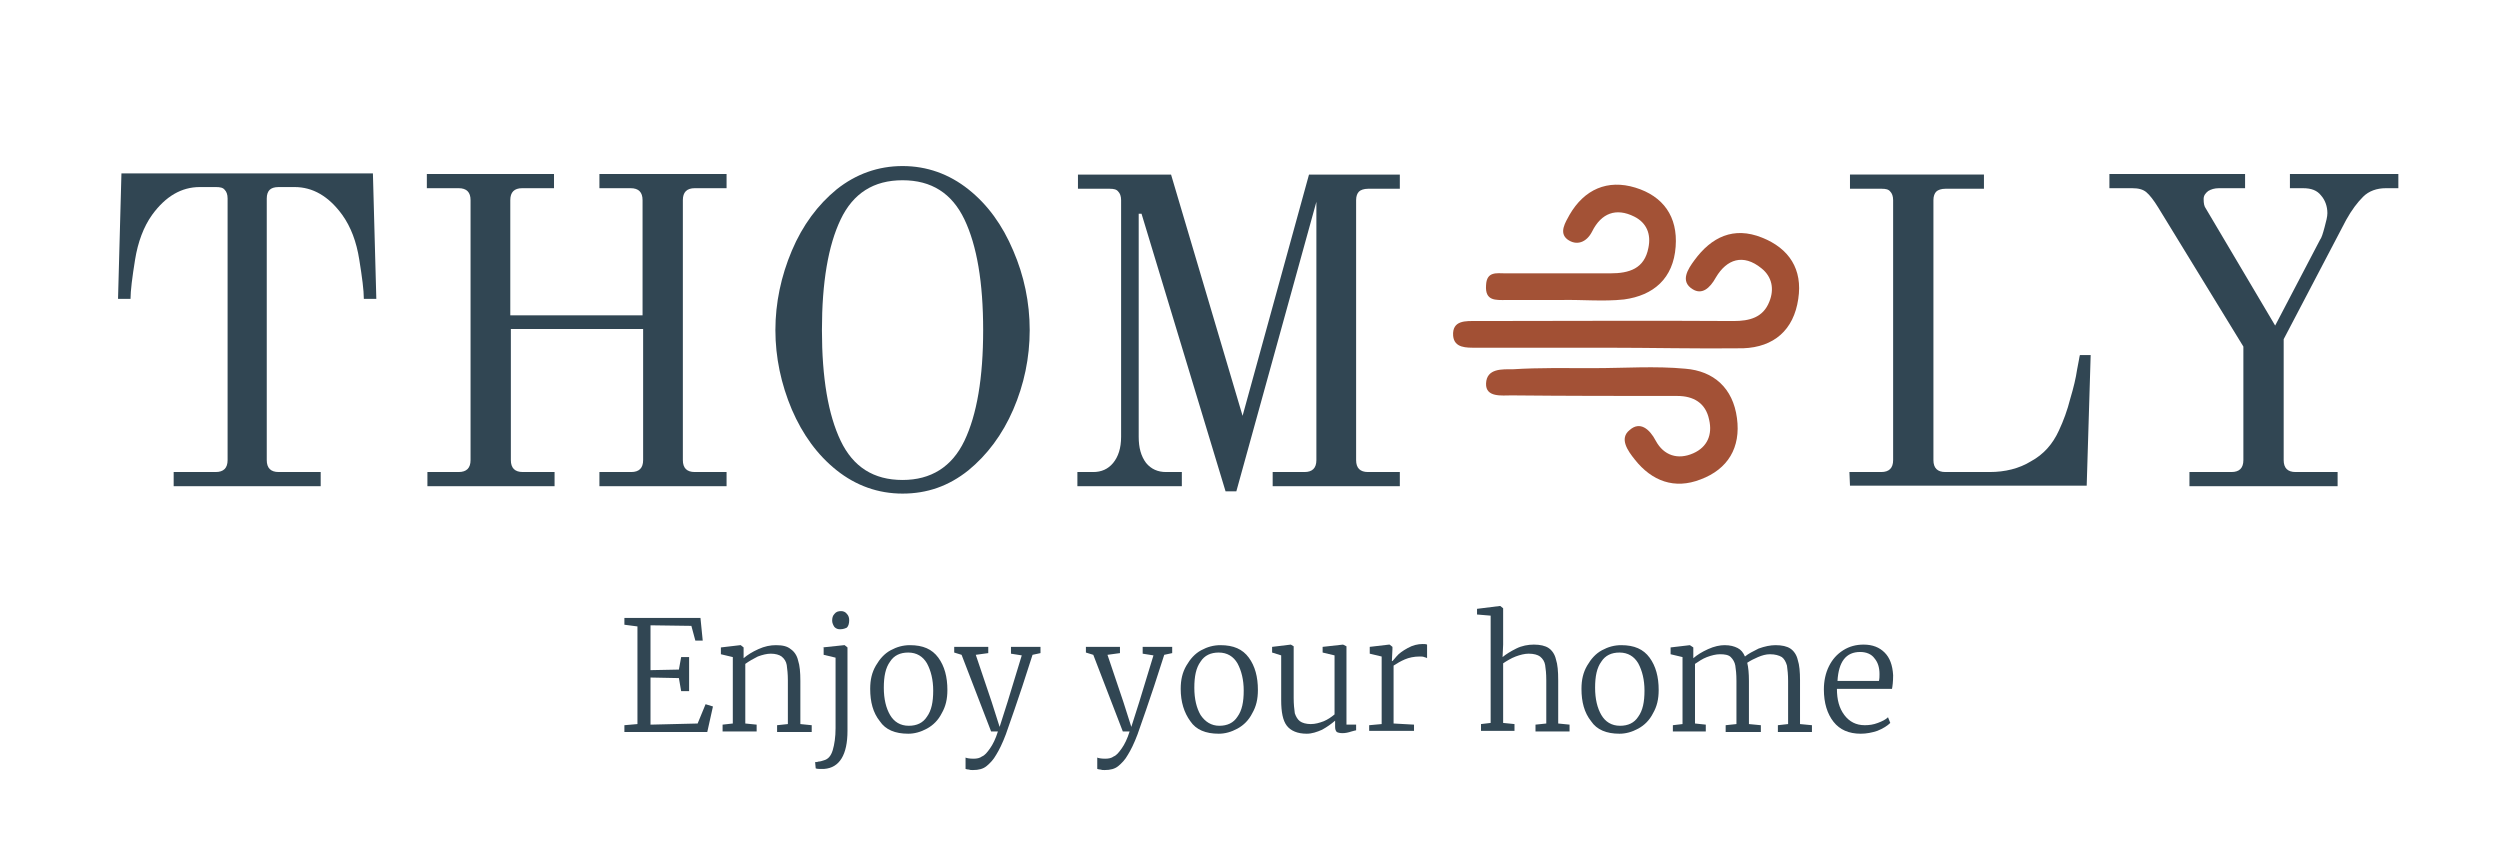 <?xml version="1.0" encoding="utf-8"?>
<!-- Generator: Adobe Illustrator 22.0.0, SVG Export Plug-In . SVG Version: 6.00 Build 0)  -->
<svg version="1.1"
	 id="svg222" inkscape:version="0.92.2 (5c3e80d, 2017-08-06)" sodipodi:docname="logo.svg" xmlns:cc="http://creativecommons.org/ns#" xmlns:dc="http://purl.org/dc/elements/1.1/" xmlns:inkscape="http://www.inkscape.org/namespaces/inkscape" xmlns:rdf="http://www.w3.org/1999/02/22-rdf-syntax-ns#" xmlns:sodipodi="http://sodipodi.sourceforge.net/DTD/sodipodi-0.dtd" xmlns:svg="http://www.w3.org/2000/svg"
	 xmlns="http://www.w3.org/2000/svg" xmlns:xlink="http://www.w3.org/1999/xlink" x="0px" y="0px" viewBox="0 0 440.4 150.8"
	 style="enable-background:new 0 0 440.4 150.8;" xml:space="preserve">
<style type="text/css">
	.st0{fill:#A25034;}
	.st1{fill:#A35136;}
	.st2{fill:#A35236;}
	.st3{fill:#314653;}
	.st4{display:none;fill:#314653;}
</style>
<g id="logo-group" transform="translate(-205.017,-274.048)">
	<g>
		<path class="st0" d="M487.7,335.3c-7.6,0-15.1,0-22.7,0c-1.6,0-3.8,0.1-4-2.1c-0.2-2.8,2.3-2.6,4.1-2.6c15.1,0,30.2-0.1,45.3,0
			c2.8,0,5.2-0.6,6.3-3.4c0.9-2.2,0.5-4.4-1.4-5.9c-3.2-2.6-6.1-1.6-8,1.6c-1.1,2-2.5,3.1-4.1,2.1c-2.3-1.4-0.8-3.6,0.3-5.1
			c3-4.1,6.9-6,11.9-4c4.8,1.9,7.2,5.6,6.4,10.8c-0.8,5.5-4.3,8.5-9.7,8.7C504,335.5,495.8,335.3,487.7,335.3z"/>
		<path class="st1" d="M485.8,338.9c5.4,0,10.8-0.4,16.1,0.1c5,0.4,8.4,3.4,9.1,8.7c0.7,5.2-1.6,9-6.4,10.8
			c-4.6,1.8-8.6,0.3-11.6-3.5c-1.2-1.5-2.8-3.7-0.9-5.2c1.8-1.6,3.5-0.2,4.6,1.9c1.4,2.6,3.9,3.4,6.6,2.2c2.5-1.1,3.4-3.3,2.8-5.9
			c-0.6-3-2.8-4.2-5.6-4.2c-9.7,0-19.5,0-29.2-0.1c-1.7,0-4.6,0.4-4.5-2.1c0.1-2.7,2.9-2.5,4.7-2.5
			C476.2,338.8,481,338.9,485.8,338.9C485.8,338.9,485.8,338.9,485.8,338.9z"/>
		<path class="st2" d="M479.8,326.9c-3.2,0-6.4,0-9.5,0c-1.8,0-3.7,0.2-3.5-2.6c0.1-2.5,1.9-2.1,3.4-2.1c6.2,0,12.3,0,18.5,0
			c3.3,0,6-0.8,6.7-4.5c0.5-2.4-0.3-4.4-2.5-5.5c-3.2-1.6-5.8-0.6-7.4,2.6c-1,2-2.8,2.6-4.4,1.4c-1.5-1.2-0.3-3,0.4-4.3
			c2.6-4.5,6.7-6.3,11.6-4.8c4.9,1.5,7.5,5.1,7.1,10.4c-0.4,5.6-3.9,8.6-9.1,9.3C487.4,327.2,483.6,326.8,479.8,326.9
			C479.8,326.9,479.8,326.9,479.8,326.9z"/>
	</g>
	<g id="title" transform="translate(-11.39)">
		<path id="path230" inkscape:connector-curvature="0" class="st3" d="M247,357.2h7.4c1.4,0,2.1-0.7,2.1-2.1v-46.1
			c0-0.7-0.2-1.2-0.5-1.5c-0.3-0.4-0.8-0.5-1.6-0.5h-2.8c-3.2,0-6,1.6-8.4,4.9c-1.5,2.1-2.5,4.8-3,7.9c-0.5,3.1-0.8,5.5-0.8,6.9
			h-2.2l0.6-22.1h44.3l0.6,22.1h-2.2c0-1.5-0.3-3.8-0.8-6.9c-0.5-3.2-1.5-5.8-3-7.9c-2.4-3.3-5.2-4.9-8.4-4.9h-2.8
			c-0.8,0-1.3,0.2-1.6,0.5c-0.3,0.3-0.5,0.8-0.5,1.5v46.1c0,1.4,0.7,2.1,2.1,2.1h7.4v2.5H247L247,357.2z"/>
		<path id="path232" inkscape:connector-curvature="0" class="st3" d="M291.6,357.2h5.6c1.4,0,2.1-0.7,2.1-2.1v-45.8
			c0-1.4-0.7-2.1-2.1-2.1h-5.6v-2.5H314v2.5h-5.6c-1.4,0-2.1,0.7-2.1,2.1v20.3h23.3v-20.3c0-1.4-0.7-2.1-2.1-2.1H322v-2.5h22.4v2.5
			h-5.6c-1.4,0-2.1,0.7-2.1,2.1v45.8c0,1.4,0.7,2.1,2.1,2.1h5.6v2.5H322v-2.5h5.6c1.4,0,2.1-0.7,2.1-2.1V332h-23.3v23.1
			c0,1.4,0.7,2.1,2.1,2.1h5.6v2.5h-22.4V357.2z"/>
		<path id="path234" inkscape:connector-curvature="0" class="st3" d="M375.4,361c-4.3,0-8.2-1.4-11.6-4.1s-6-6.3-7.9-10.7
			c-1.9-4.5-2.9-9.2-2.9-14s1-9.5,2.9-14c1.9-4.5,4.6-8.1,7.9-10.8c3.4-2.7,7.3-4.1,11.6-4.1c4.3,0,8.2,1.4,11.6,4.1
			c3.4,2.7,6,6.3,7.9,10.8c1.9,4.4,2.9,9.1,2.9,14c0,4.9-1,9.6-2.9,14c-1.9,4.4-4.6,8-7.9,10.7C383.5,359.7,379.7,361,375.4,361z
			 M375.4,358.6c5,0,8.7-2.3,10.9-6.9c2.2-4.6,3.3-11.1,3.3-19.5c0-8.4-1.1-14.9-3.3-19.5c-2.2-4.6-5.8-6.9-10.9-6.9
			s-8.7,2.3-10.9,6.9c-2.2,4.6-3.3,11.1-3.3,19.5c0,8.4,1.1,14.9,3.3,19.5C366.7,356.3,370.3,358.6,375.4,358.6z"/>
		<path id="path236" inkscape:connector-curvature="0" class="st3" d="M417.5,311.7H417V351c0,1.9,0.4,3.4,1.3,4.6
			c0.9,1.1,2.1,1.6,3.5,1.6h2.8v2.5h-18.4v-2.5h2.8c1.4,0,2.6-0.5,3.5-1.6c0.9-1.1,1.4-2.6,1.4-4.6v-41.7c0-0.7-0.2-1.2-0.5-1.5
			c-0.3-0.4-0.8-0.5-1.5-0.5h-5.6v-2.5h16.4l12.6,42.5l11.7-42.5h16v2.5h-5.6c-0.7,0-1.3,0.2-1.6,0.5c-0.3,0.3-0.5,0.8-0.5,1.5v45.8
			c0,1.4,0.7,2.1,2.1,2.1h5.6v2.5h-22.4v-2.5h5.6c1.4,0,2.1-0.7,2.1-2.1v-45.5l-14.1,51h-1.9L417.5,311.7z"/>
		<path id="path238" inkscape:connector-curvature="0" class="st4" d="M468.7,66.8h3.9c1,0,1.5-0.5,1.5-1.5V33.2
			c0-0.5-0.1-0.9-0.4-1.1c-0.2-0.3-0.6-0.4-1.1-0.4h-3.9v-1.7h30.1l0.2,13.5h-1.3c0-0.7-0.2-1.9-0.5-3.7c-0.3-1.7-0.9-3.3-1.8-4.6
			c-1.5-2.3-3.6-3.5-6.4-3.5h-8.6c-0.5,0-0.9,0.1-1.1,0.4c-0.2,0.2-0.3,0.6-0.3,1.1v14.5h4.2c1.8,0,3.2-0.9,3.9-2.8
			c0.8-1.9,1.2-3.9,1.2-6h1.4v19.3h-1.4c0-2.1-0.4-4.1-1.2-6c-0.8-1.9-2.1-2.8-3.9-2.8H479v15.8c0,1,0.5,1.5,1.5,1.5h8.6
			c1,0,2.1-0.2,3.2-0.7c1.1-0.5,2-1.2,2.8-2.2c0.7-1,1.3-2.3,1.8-3.8c0.5-1.5,0.8-2.9,1-4.1c0.2-1.3,0.3-2.1,0.3-2.4h1.4l-0.6,14.9
			h-30.1V66.8z"/>
		<path id="path240" inkscape:connector-curvature="0" class="st3" d="M542.2,357.2h5.6c1.4,0,2.1-0.7,2.1-2.1v-45.8
			c0-0.7-0.2-1.2-0.5-1.5c-0.3-0.4-0.8-0.5-1.5-0.5h-5.6v-2.5h23.6v2.5h-6.8c-0.7,0-1.3,0.2-1.6,0.5c-0.3,0.3-0.5,0.8-0.5,1.5v45.8
			c0,1.4,0.7,2.1,2.1,2.1h7.8c2.7,0,5.2-0.6,7.3-1.9c2.2-1.2,3.8-3,4.9-5.4c0.8-1.7,1.5-3.6,2-5.6c0.6-2,1-3.7,1.2-5.1
			c0.3-1.4,0.4-2.3,0.5-2.6h1.9l-0.7,23h-41.7L542.2,357.2z"/>
		<path id="path242" inkscape:connector-curvature="0" class="st3" d="M602.1,357.2h7.4c1.4,0,2.1-0.7,2.1-2.1v-20l-15-24.5
			c-0.8-1.3-1.5-2.2-2.1-2.7s-1.4-0.7-2.5-0.7h-4v-2.5h23.9v2.5h-4.6c-0.8,0-1.4,0.2-1.9,0.5c-0.5,0.4-0.8,0.8-0.8,1.4
			c0,0.8,0.1,1.3,0.4,1.7l12.2,20.6l7.9-15.1c0.3-0.4,0.5-1.1,0.8-2.2s0.5-1.9,0.5-2.5c0-1.2-0.4-2.3-1.1-3.1
			c-0.7-0.9-1.7-1.3-3.2-1.3h-2.3v-2.5h19.1v2.5h-2.2c-1.6,0-3,0.5-4,1.5c-1,1-2,2.3-3,4.1l-11,21v21.3c0,1.4,0.7,2.1,2.1,2.1h7.4
			v2.5h-26.1V357.2z"/>
	</g>
	<g id="tagline" transform="translate(-11.39)">
		<path id="path245" inkscape:connector-curvature="0" class="st3" d="M328.7,401.6v-17.2l-2.3-0.3v-1.2h13.4l0.4,4h-1.3l-0.7-2.6
			l-7.2-0.1v7.9l5-0.1l0.4-2.2h1.4v6h-1.4l-0.4-2.3l-5-0.1v8.3l8.3-0.2l1.4-3.4l1.3,0.4L341,403h-14.6v-1.2L328.7,401.6z"/>
		<path id="path247" inkscape:connector-curvature="0" class="st3" d="M345.5,389.8l-2.1-0.5v-1.2l3.4-0.4h0.1l0.5,0.4v1.2l0,0.7
			c0.7-0.6,1.5-1.1,2.6-1.6c1.1-0.5,2.1-0.7,3.1-0.7c1.2,0,2,0.2,2.6,0.7c0.6,0.4,1.1,1.1,1.3,2c0.3,0.9,0.4,2.1,0.4,3.6v7.6l2,0.2
			v1.2h-6.1v-1.2l1.9-0.2v-7.7c0-1.1-0.1-2-0.2-2.7c-0.1-0.6-0.4-1.1-0.9-1.5c-0.4-0.3-1.1-0.5-1.9-0.5c-0.7,0-1.5,0.2-2.3,0.5
			c-0.8,0.4-1.5,0.8-2.2,1.3v10.5l2,0.2v1.2h-6v-1.2l1.8-0.2V389.8z"/>
		<path id="path249" inkscape:connector-curvature="0" class="st3" d="M364.4,384.9c-0.4,0-0.7-0.1-1-0.4c-0.2-0.3-0.4-0.7-0.4-1.1
			c0-0.5,0.1-0.9,0.4-1.2c0.3-0.4,0.7-0.5,1.2-0.5c0.4,0,0.8,0.2,1,0.5c0.3,0.3,0.4,0.7,0.4,1.1c0,0.5-0.1,1-0.4,1.3
			C365.4,384.7,365,384.9,364.4,384.9L364.4,384.9z M361.3,388.1l3.8-0.4h0.1l0.5,0.4v14.7c0,4.2-1.4,6.5-4.1,6.7
			c-0.2,0-0.5,0-0.9,0c-0.4,0-0.6-0.1-0.6-0.1l-0.1-1.1c0.1,0,0.4,0,0.6-0.1c0.3,0,0.6-0.1,0.9-0.2c0.8-0.2,1.3-0.8,1.6-1.8
			c0.3-1,0.5-2.3,0.5-3.9l0-12.4l-2.1-0.5V388.1z"/>
		<path id="path251" inkscape:connector-curvature="0" class="st3" d="M369.7,395.4c0-1.6,0.3-2.9,1-4.1c0.7-1.2,1.5-2.1,2.6-2.7
			c1.1-0.6,2.2-0.9,3.4-0.9c2.3,0,3.9,0.7,5,2.2c1.1,1.5,1.6,3.4,1.6,5.7c0,1.6-0.3,2.9-1,4.1c-0.6,1.2-1.5,2.1-2.6,2.7
			c-1.1,0.6-2.2,0.9-3.3,0.9c-2.3,0-4-0.7-5-2.2C370.2,399.6,369.7,397.7,369.7,395.4z M376.5,401.9c1.4,0,2.5-0.5,3.2-1.6
			c0.8-1.1,1.1-2.6,1.1-4.6c0-1.9-0.4-3.5-1.1-4.8c-0.7-1.2-1.8-1.9-3.3-1.9c-1.4,0-2.5,0.5-3.2,1.6c-0.8,1.1-1.1,2.6-1.1,4.6
			c0,2,0.4,3.6,1.1,4.8C373.9,401.2,375,401.9,376.5,401.9z"/>
		<path id="path253" inkscape:connector-curvature="0" class="st3" d="M387.8,409.7c-0.3,0-0.5,0-0.8-0.1c-0.3,0-0.4-0.1-0.5-0.1v-2
			c0.2,0.1,0.7,0.2,1.4,0.2c0.6,0,1.1-0.1,1.5-0.4c0.5-0.2,0.9-0.7,1.4-1.4s1-1.7,1.4-3h-1.2l-5.2-13.5l-1.3-0.4V388h6v1.1l-2.2,0.3
			l2.8,8.3l1.4,4.4l1.4-4.4l2.5-8.2l-1.9-0.3V388h5.2v1.1l-1.4,0.3c-1.3,4.1-2.4,7.4-3.2,9.7c-0.8,2.3-1.3,3.7-1.5,4.3
			c-0.6,1.6-1.2,2.8-1.7,3.6c-0.5,0.9-1.1,1.5-1.7,2S388.8,409.7,387.8,409.7L387.8,409.7z"/>
		<path id="path255" inkscape:connector-curvature="0" class="st3" d="M411,409.7c-0.3,0-0.5,0-0.8-0.1c-0.3,0-0.4-0.1-0.5-0.1v-2
			c0.2,0.1,0.7,0.2,1.4,0.2c0.6,0,1.1-0.1,1.5-0.4c0.5-0.2,0.9-0.7,1.4-1.4s1-1.7,1.4-3h-1.2l-5.2-13.5l-1.3-0.4V388h6v1.1l-2.2,0.3
			l2.8,8.3l1.4,4.4l1.4-4.4l2.5-8.2l-1.9-0.3V388h5.2v1.1l-1.4,0.3c-1.3,4.1-2.4,7.4-3.2,9.7c-0.8,2.3-1.3,3.7-1.5,4.3
			c-0.6,1.6-1.2,2.8-1.7,3.6c-0.5,0.9-1.1,1.5-1.7,2S412,409.7,411,409.7L411,409.7z"/>
		<path id="path257" inkscape:connector-curvature="0" class="st3" d="M424.4,395.4c0-1.6,0.3-2.9,1-4.1c0.7-1.2,1.5-2.1,2.6-2.7
			c1.1-0.6,2.2-0.9,3.4-0.9c2.3,0,3.9,0.7,5,2.2c1.1,1.5,1.6,3.4,1.6,5.7c0,1.6-0.3,2.9-1,4.1c-0.6,1.2-1.5,2.1-2.6,2.7
			c-1.1,0.6-2.2,0.9-3.3,0.9c-2.3,0-4-0.7-5-2.2C425,399.6,424.4,397.7,424.4,395.4z M431.2,401.9c1.4,0,2.5-0.5,3.2-1.6
			c0.8-1.1,1.1-2.6,1.1-4.6c0-1.9-0.4-3.5-1.1-4.8c-0.7-1.2-1.8-1.9-3.3-1.9c-1.4,0-2.5,0.5-3.2,1.6c-0.8,1.1-1.1,2.6-1.1,4.6
			c0,2,0.4,3.6,1.1,4.8C428.7,401.2,429.8,401.9,431.2,401.9z"/>
		<path id="path259" inkscape:connector-curvature="0" class="st3" d="M452.9,403.2c-0.5,0-0.8-0.1-1-0.2c-0.2-0.2-0.3-0.5-0.3-0.9
			V401c-0.7,0.6-1.4,1.1-2.3,1.6c-0.9,0.4-1.8,0.7-2.7,0.7c-1.6,0-2.8-0.5-3.5-1.4c-0.7-0.9-1-2.4-1-4.5v-7.9l-1.6-0.5v-1l3.3-0.4h0
			l0.5,0.3v9.1c0,1.1,0.1,2,0.2,2.7c0.2,0.6,0.5,1.1,0.9,1.4c0.4,0.3,1.1,0.5,1.9,0.5c0.8,0,1.5-0.2,2.3-0.5
			c0.7-0.3,1.3-0.7,1.9-1.2v-10.4l-2.1-0.5v-1l3.6-0.4h0l0.6,0.3v13.8h1.7l0,1c-0.1,0-0.4,0.1-0.8,0.2
			C453.9,403.1,453.4,403.2,452.9,403.2L452.9,403.2z"/>
		<path id="path261" inkscape:connector-curvature="0" class="st3" d="M457.6,401.8l2.2-0.2v-11.9l-2.1-0.5v-1.2l3.4-0.4h0.1
			l0.5,0.4v0.4l-0.1,2.1h0.1c0,0,0.3-0.3,0.7-0.8c0.4-0.5,1.1-1,2-1.5c0.9-0.5,1.8-0.7,2.6-0.7c0.3,0,0.6,0,0.8,0.1v2.4
			c-0.1-0.1-0.2-0.1-0.5-0.2c-0.2-0.1-0.5-0.1-0.8-0.1c-1,0-1.9,0.2-2.6,0.5s-1.4,0.7-2,1.1v10.2l3.6,0.2v1.1h-7.9V401.8z"/>
		<path id="path263" inkscape:connector-curvature="0" class="st3" d="M479,382.5l-2.4-0.2v-1l4-0.5h0.1l0.5,0.4v6.4l-0.1,2.2
			c0.6-0.5,1.4-1,2.4-1.5s2.1-0.7,3.1-0.7c1.1,0,2,0.2,2.6,0.6c0.6,0.4,1.1,1.1,1.3,2c0.3,0.9,0.4,2.1,0.4,3.7v7.6l2,0.2v1.2h-6
			v-1.2l1.9-0.2v-7.6c0-1.2-0.1-2.1-0.2-2.7c-0.1-0.6-0.4-1.1-0.9-1.5c-0.4-0.3-1.1-0.5-2-0.5c-0.7,0-1.5,0.2-2.3,0.5
			c-0.8,0.3-1.6,0.8-2.2,1.2v10.5l2,0.2v1.2h-5.9v-1.2l1.7-0.2L479,382.5z"/>
		<path id="path265" inkscape:connector-curvature="0" class="st3" d="M495,395.4c0-1.6,0.3-2.9,1-4.1c0.7-1.2,1.5-2.1,2.6-2.7
			c1.1-0.6,2.2-0.9,3.4-0.9c2.3,0,3.9,0.7,5,2.2c1.1,1.5,1.6,3.4,1.6,5.7c0,1.6-0.3,2.9-1,4.1c-0.6,1.2-1.5,2.1-2.6,2.7
			c-1.1,0.6-2.2,0.9-3.3,0.9c-2.3,0-4-0.7-5-2.2C495.5,399.6,495,397.7,495,395.4z M501.8,401.9c1.4,0,2.5-0.5,3.2-1.6
			c0.8-1.1,1.1-2.6,1.1-4.6c0-1.9-0.4-3.5-1.1-4.8c-0.7-1.2-1.8-1.9-3.3-1.9c-1.4,0-2.5,0.5-3.2,1.6c-0.8,1.1-1.1,2.6-1.1,4.6
			c0,2,0.4,3.6,1.1,4.8C499.2,401.2,500.3,401.9,501.8,401.9L501.8,401.9z"/>
		<path id="path267" inkscape:connector-curvature="0" class="st3" d="M511.1,401.8l1.7-0.2v-11.8l-2.1-0.5v-1.2l3.4-0.4l0.6,0.4
			v1.2l0,0.7c0.7-0.6,1.5-1.1,2.6-1.6s2.1-0.7,2.9-0.7c1,0,1.7,0.2,2.3,0.5c0.6,0.3,1,0.8,1.3,1.5c0.6-0.5,1.4-0.9,2.4-1.4
			c1.1-0.4,2.1-0.6,3-0.6c1.1,0,2,0.2,2.6,0.6c0.6,0.4,1.1,1.1,1.3,2c0.3,0.9,0.4,2.1,0.4,3.6v7.7l2.1,0.2v1.2h-6v-1.2l1.8-0.2V394
			c0-1.1-0.1-2-0.2-2.7c-0.2-0.7-0.5-1.2-0.9-1.5c-0.5-0.3-1.2-0.5-2.1-0.5c-0.7,0-1.4,0.2-2.1,0.5c-0.7,0.3-1.3,0.6-1.9,1
			c0.2,0.8,0.3,1.9,0.3,3.2v7.6l2.1,0.2v1.2h-6.2v-1.2l1.9-0.2v-7.6c0-1.2-0.1-2.1-0.2-2.7c-0.1-0.6-0.4-1.1-0.8-1.5
			s-1.1-0.5-1.9-0.5c-0.7,0-1.5,0.2-2.3,0.5c-0.8,0.3-1.5,0.8-2.1,1.2v10.5l1.9,0.2v1.2h-5.8L511.1,401.8z"/>
		<path id="path269" inkscape:connector-curvature="0" class="st3" d="M544.2,403.3c-2.1,0-3.7-0.7-4.8-2.1
			c-1.1-1.4-1.7-3.3-1.7-5.7c0-1.5,0.3-2.9,0.9-4.1s1.4-2.1,2.5-2.8c1.1-0.7,2.3-1,3.6-1c1.6,0,2.8,0.5,3.7,1.4
			c0.9,0.9,1.4,2.2,1.5,4c0,1.1-0.1,1.9-0.2,2.4H540c0,1.9,0.4,3.4,1.3,4.6c0.9,1.2,2.1,1.8,3.6,1.8c0.8,0,1.5-0.1,2.3-0.4
			c0.8-0.3,1.4-0.6,1.8-1l0.4,1c-0.5,0.5-1.3,1-2.3,1.4C546.2,403.1,545.2,403.3,544.2,403.3L544.2,403.3z M547.4,394
			c0.1-0.4,0.1-0.8,0.1-1.2c0-1.2-0.3-2.1-0.9-2.8c-0.5-0.7-1.4-1.1-2.5-1.1c-2.5,0-3.8,1.7-4,5.1H547.4z"/>
	</g>
</g>
</svg>
